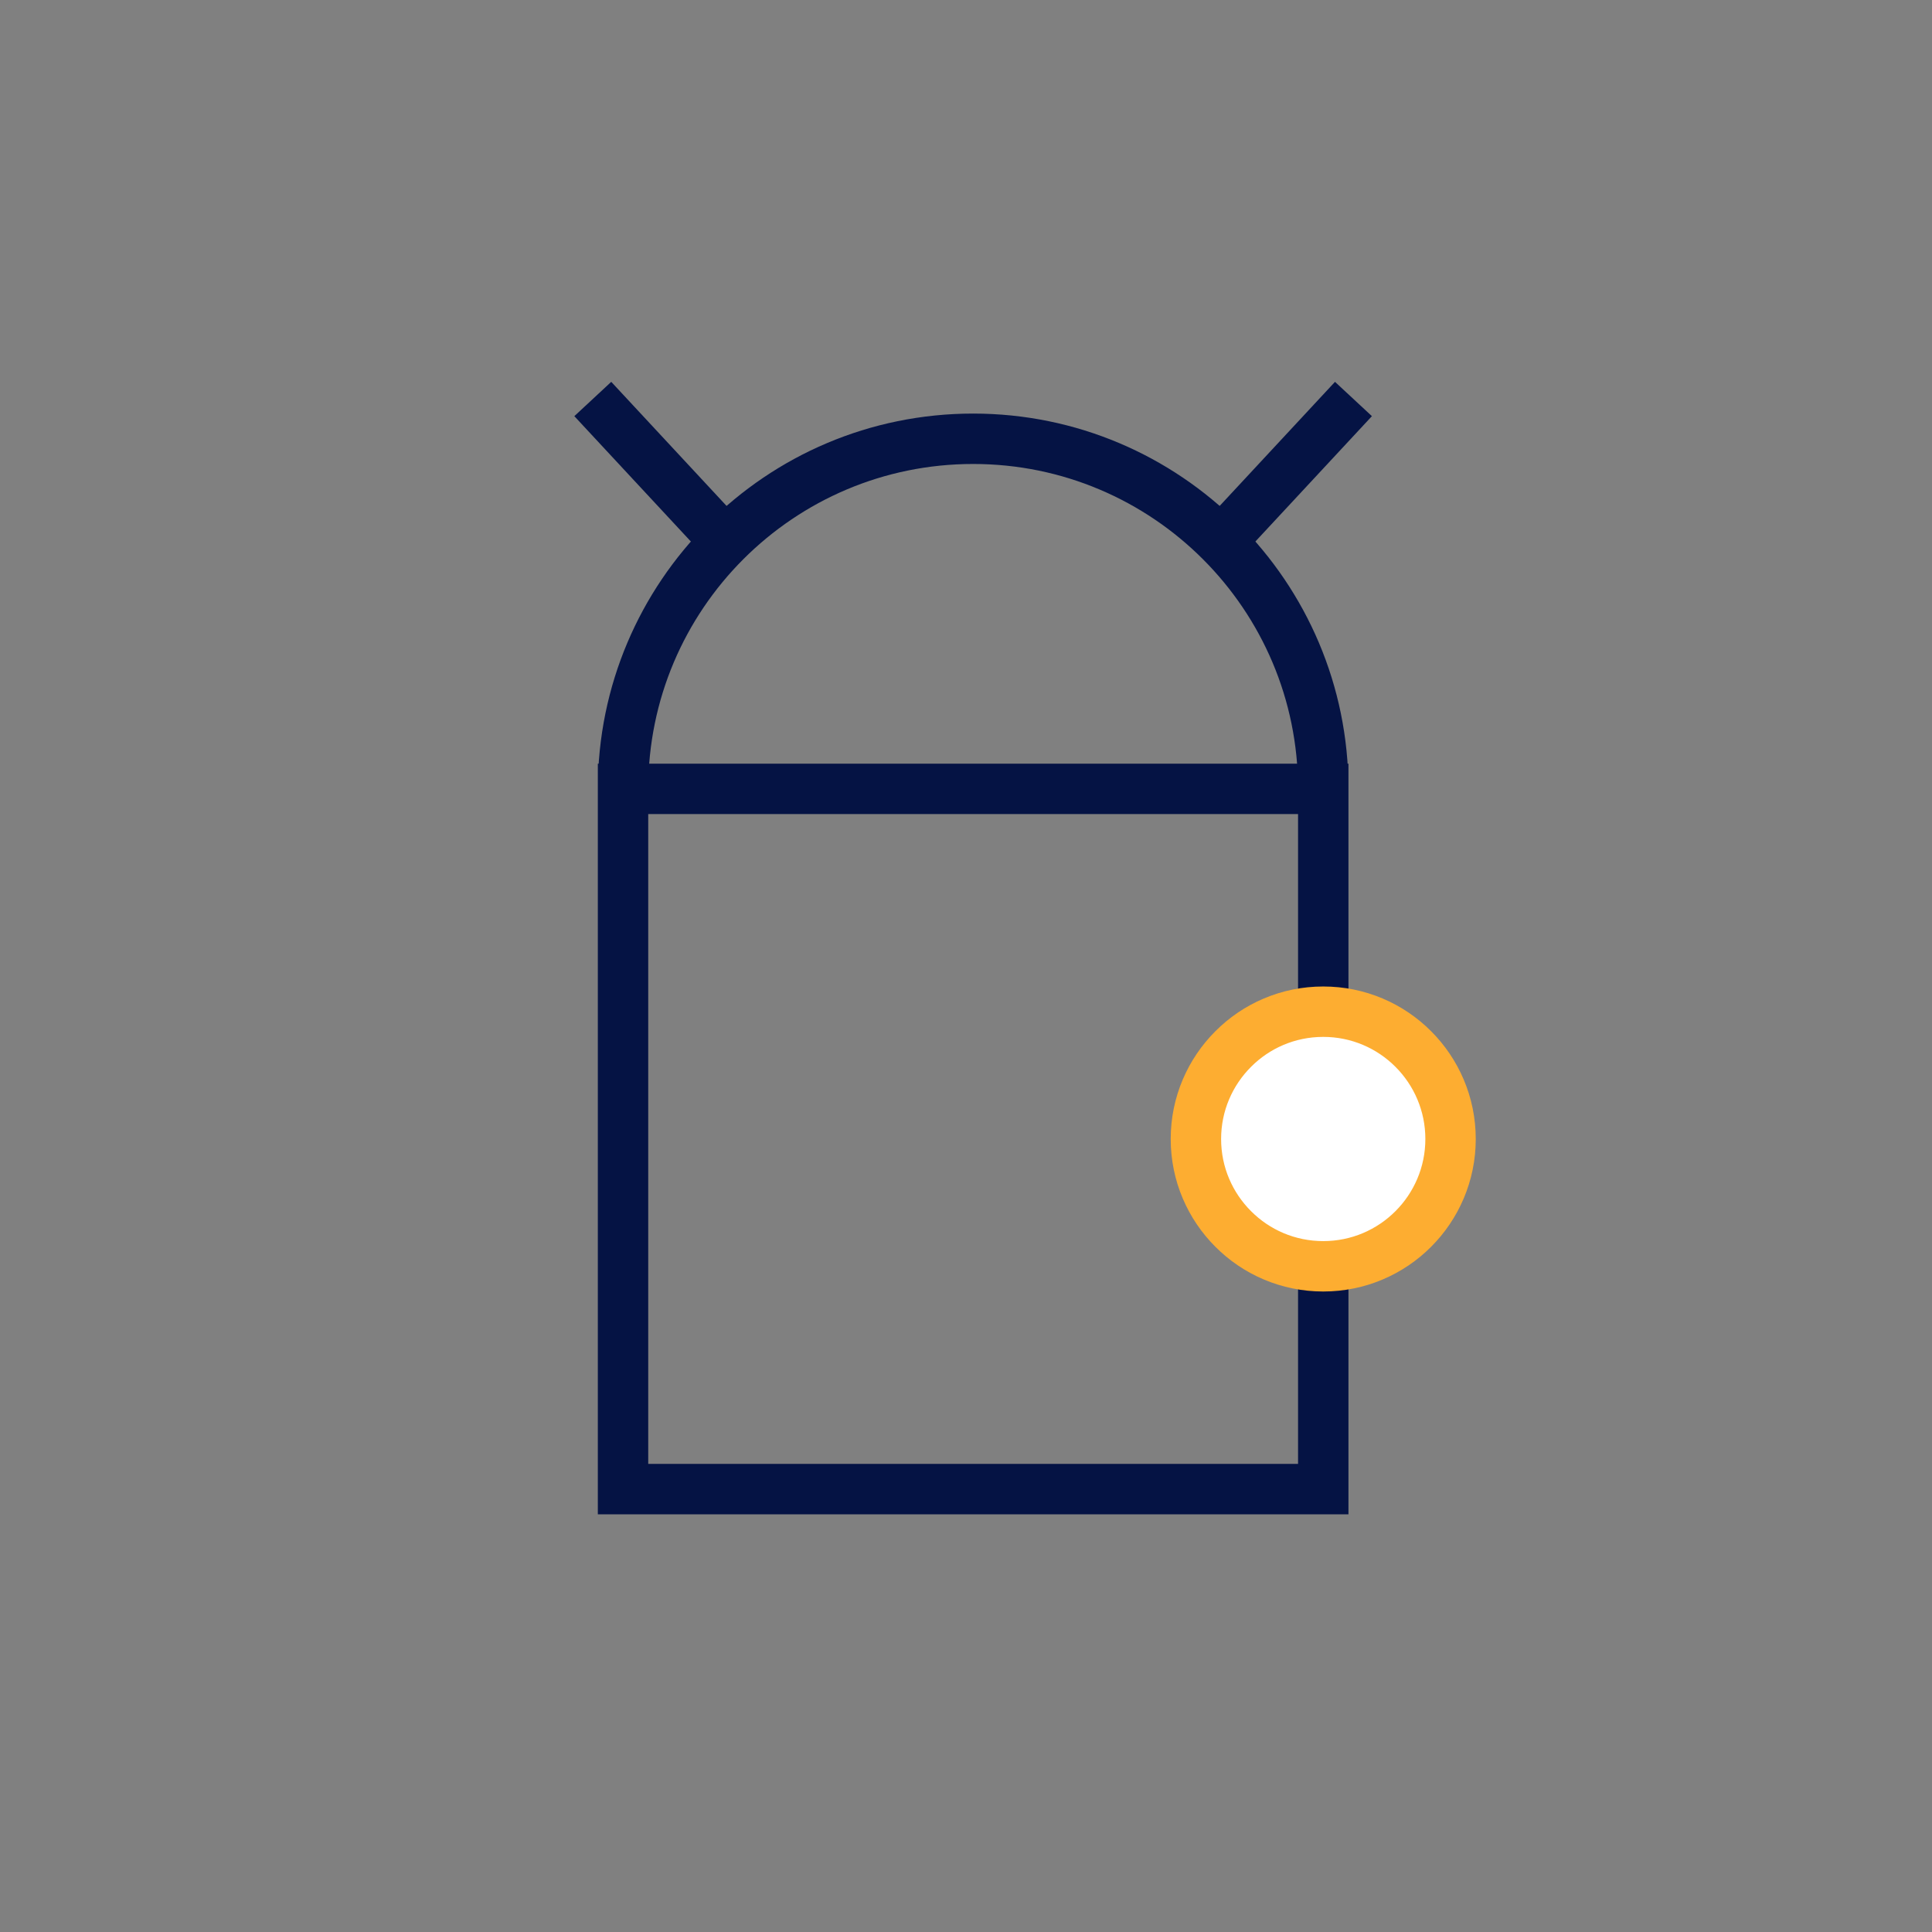 <svg width="46" height="46" viewBox="0 0 46 46" fill="none" xmlns="http://www.w3.org/2000/svg">
<rect x="0" y="0" width="46" height="46" fill="#808080" stroke="none"/>
<path fill-rule="evenodd" clip-rule="evenodd" d="M31.506 18.783C31.506 14.18 27.773 10.447 23.17 10.447C18.566 10.447 14.834 14.18 14.834 18.783H31.506ZM14.834 18.783H31.506V35.455H14.834V18.783Z" stroke="#051344" stroke-width="1.2"/>
<path fill-rule="evenodd" clip-rule="evenodd" d="M31.506 24.088C30.668 24.088 29.91 24.427 29.363 24.976C28.814 25.524 28.474 26.282 28.474 27.119C28.474 27.956 28.814 28.714 29.363 29.262C29.91 29.811 30.668 30.15 31.506 30.15C32.343 30.15 33.101 29.811 33.649 29.262C34.197 28.714 34.537 27.956 34.537 27.119C34.537 26.282 34.197 25.524 33.649 24.976C33.101 24.427 32.343 24.088 31.506 24.088Z" fill="white" stroke="#FDAD31" stroke-width="1.2"/>
<path d="M14.114 9.5L17.107 12.72" stroke="#051344" stroke-width="1.2"/>
<path d="M32.225 9.5L29.232 12.72" stroke="#051344" stroke-width="1.2"/>
</svg>
